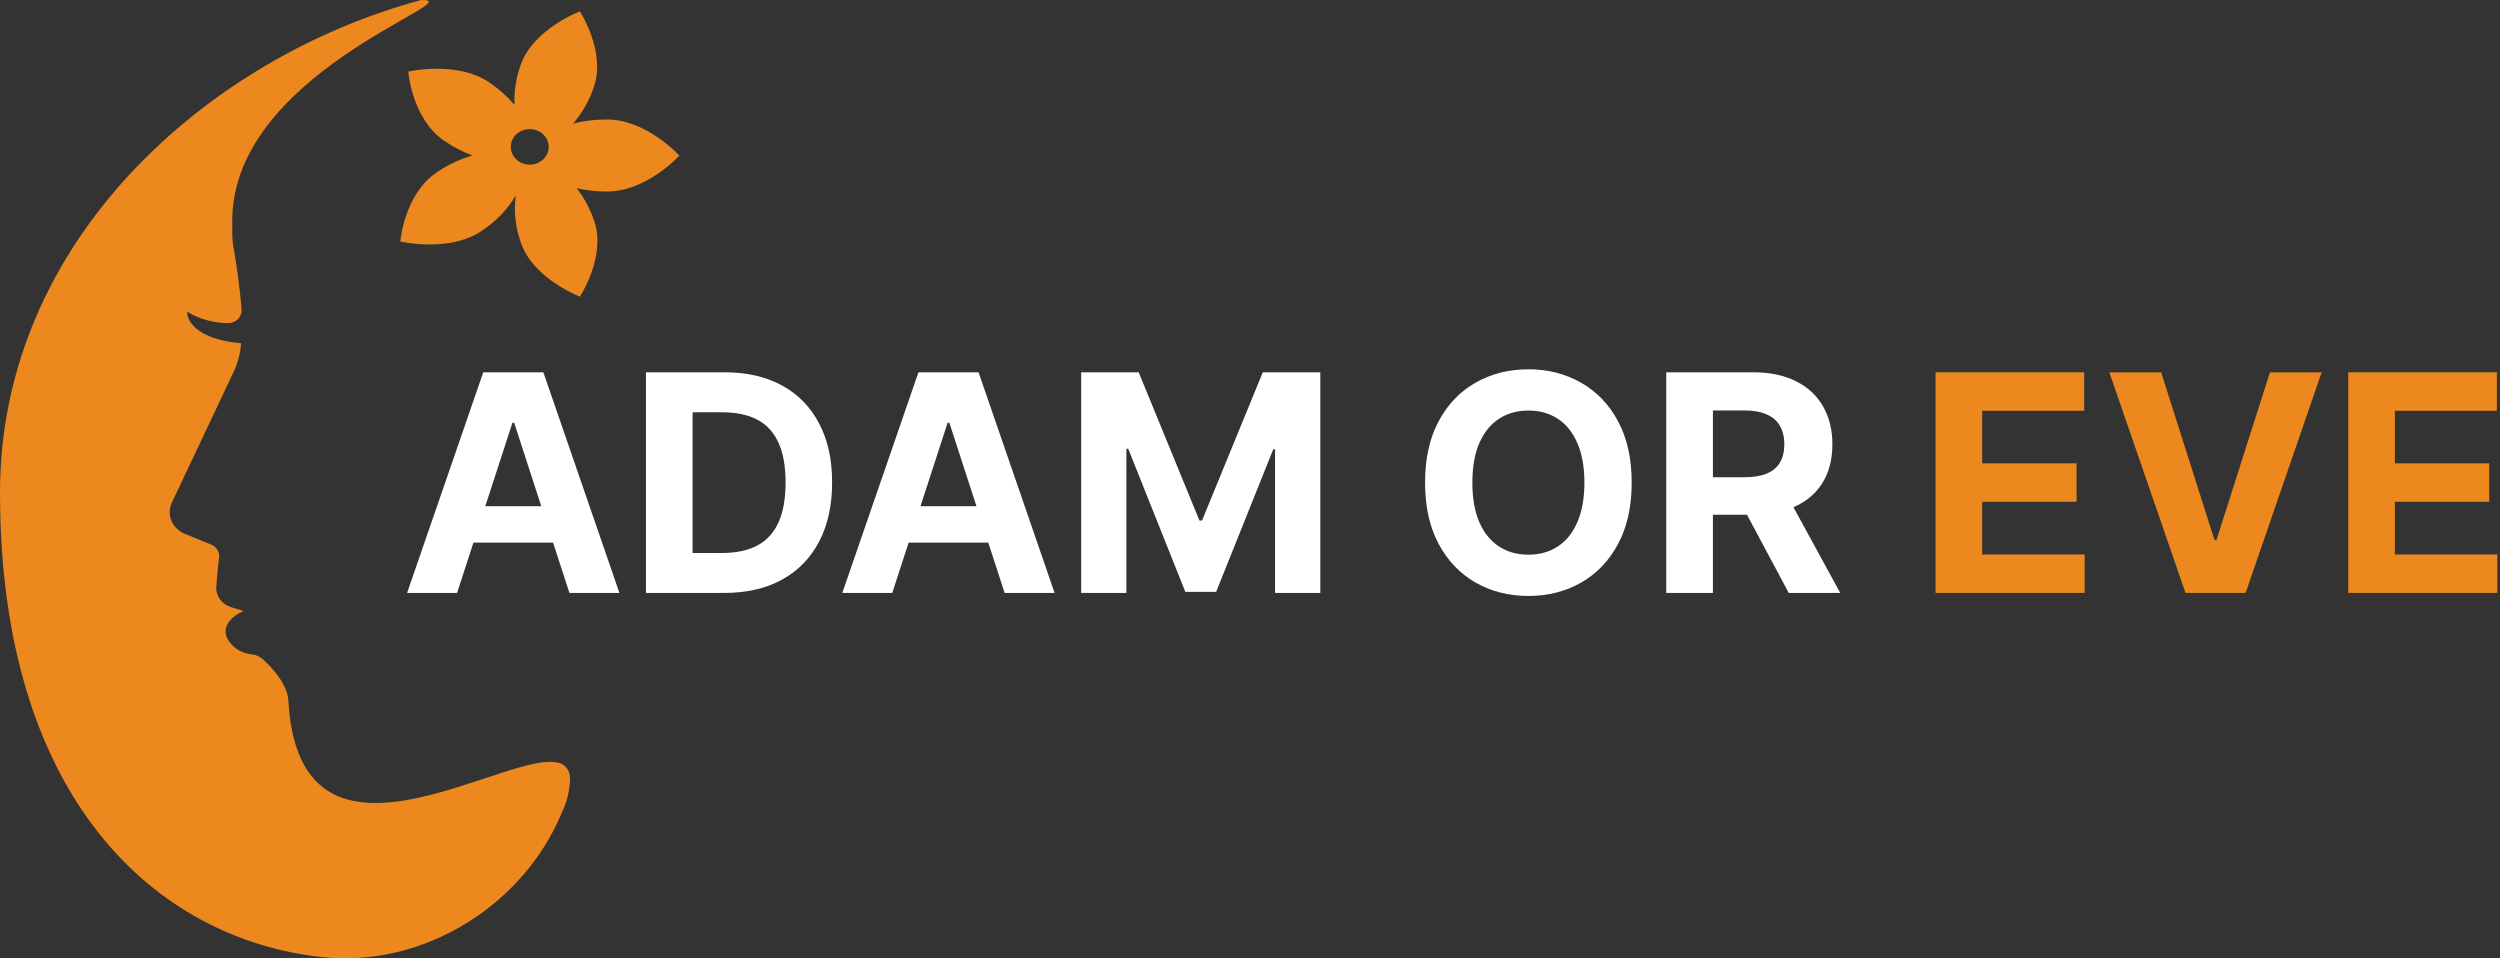 <svg width="180" height="69" viewBox="0 0 180 69" fill="none" xmlns="http://www.w3.org/2000/svg">
<rect x="0" y="0" width="180" height="69" fill="#333333" stroke="none"/>
<g clip-path="url(#clip0_1838_10525)">
<path d="M139.359 42.691V26.806H150.063V29.575H142.718V33.36H149.512V36.129H142.718V39.922H150.094V42.691H139.359Z" fill="#EC881D"/>
<path d="M155.602 26.806L159.441 38.874H159.589L163.436 26.806H167.159L161.683 42.691H157.355L151.871 26.806H155.602Z" fill="#EC881D"/>
<path d="M169.072 42.691V26.806H179.775V29.575H172.43V33.36H179.225V36.129H172.43V39.922H179.807V42.691H169.072Z" fill="#EC881D"/>
<path d="M32.91 42.691H29.311L34.794 26.806H39.122L44.598 42.691H40.999L37.02 30.436H36.896L32.91 42.691ZM32.684 36.447H41.185V39.069H32.684V36.447Z" fill="white"/>
<path d="M52.141 42.691H46.51V26.806H52.187C53.785 26.806 55.161 27.124 56.314 27.76C57.467 28.391 58.354 29.299 58.974 30.483C59.6 31.667 59.913 33.084 59.913 34.733C59.913 36.388 59.6 37.81 58.974 38.999C58.354 40.188 57.462 41.101 56.298 41.737C55.14 42.373 53.754 42.691 52.141 42.691ZM49.868 39.814H52.001C52.994 39.814 53.829 39.638 54.507 39.286C55.189 38.929 55.701 38.379 56.042 37.634C56.389 36.884 56.562 35.917 56.562 34.733C56.562 33.559 56.389 32.6 56.042 31.856C55.701 31.111 55.192 30.563 54.514 30.211C53.837 29.86 53.002 29.684 52.009 29.684H49.868V39.814Z" fill="white"/>
<path d="M64.243 42.691H60.645L66.128 26.806H70.456L75.932 42.691H72.333L68.354 30.436H68.23L64.243 42.691ZM64.019 36.447H72.519V39.069H64.019V36.447Z" fill="white"/>
<path d="M77.844 26.806H81.986L86.36 37.479H86.546L90.921 26.806H95.063V42.691H91.805V32.352H91.673L87.562 42.614H85.344L81.233 32.313H81.101V42.691H77.844V26.806Z" fill="white"/>
<path d="M117.482 34.748C117.482 36.481 117.153 37.954 116.497 39.17C115.845 40.385 114.956 41.313 113.828 41.954C112.706 42.59 111.445 42.908 110.043 42.908C108.632 42.908 107.365 42.587 106.243 41.946C105.121 41.305 104.234 40.377 103.582 39.162C102.931 37.947 102.605 36.476 102.605 34.748C102.605 33.016 102.931 31.543 103.582 30.327C104.234 29.112 105.121 28.187 106.243 27.551C107.365 26.91 108.632 26.589 110.043 26.589C111.445 26.589 112.706 26.91 113.828 27.551C114.956 28.187 115.845 29.112 116.497 30.327C117.153 31.543 117.482 33.016 117.482 34.748ZM114.077 34.748C114.077 33.626 113.909 32.68 113.572 31.91C113.242 31.139 112.774 30.555 112.169 30.157C111.564 29.759 110.855 29.559 110.043 29.559C109.232 29.559 108.523 29.759 107.918 30.157C107.313 30.555 106.843 31.139 106.506 31.91C106.176 32.68 106.01 33.626 106.01 34.748C106.01 35.871 106.176 36.817 106.506 37.587C106.843 38.358 107.313 38.942 107.918 39.34C108.523 39.738 109.232 39.938 110.043 39.938C110.855 39.938 111.564 39.738 112.169 39.34C112.774 38.942 113.242 38.358 113.572 37.587C113.909 36.817 114.077 35.871 114.077 34.748Z" fill="white"/>
<path d="M119.971 42.691V26.806H126.239C127.438 26.806 128.462 27.021 129.31 27.45C130.163 27.874 130.812 28.476 131.257 29.257C131.707 30.033 131.932 30.945 131.932 31.995C131.932 33.05 131.704 33.958 131.249 34.718C130.794 35.473 130.135 36.052 129.271 36.455C128.413 36.858 127.374 37.06 126.153 37.06H121.957V34.361H125.61C126.252 34.361 126.784 34.273 127.208 34.097C127.632 33.921 127.948 33.658 128.154 33.306C128.366 32.954 128.472 32.517 128.472 31.995C128.472 31.468 128.366 31.023 128.154 30.661C127.948 30.299 127.63 30.025 127.2 29.839C126.776 29.648 126.241 29.552 125.595 29.552H123.33V42.691H119.971ZM128.55 35.462L132.498 42.691H128.79L124.928 35.462H128.55Z" fill="white"/>
<path d="M41.051 56.1C40.872 50.503 21.657 66.487 20.762 50.434C20.696 49.25 19.565 48.056 18.951 47.486C18.737 47.289 18.462 47.16 18.165 47.117C17.781 47.087 17.412 46.964 17.094 46.759C16.776 46.554 16.521 46.274 16.354 45.948C15.789 44.699 17.533 43.991 17.533 43.991L16.686 43.731C16.347 43.637 16.052 43.438 15.85 43.166C15.648 42.894 15.551 42.565 15.575 42.234C15.63 41.498 15.704 40.605 15.771 40.202C15.807 39.999 15.77 39.791 15.665 39.611C15.561 39.43 15.395 39.288 15.194 39.206L13.315 38.44C13.095 38.351 12.896 38.221 12.729 38.059C12.562 37.897 12.431 37.705 12.344 37.495C12.257 37.285 12.214 37.061 12.22 36.836C12.226 36.611 12.279 36.389 12.376 36.183L16.852 26.712C17.143 26.078 17.314 25.402 17.357 24.713C13.336 24.34 13.476 22.452 13.476 22.452C14.361 22.976 15.383 23.258 16.43 23.268C16.563 23.266 16.695 23.239 16.817 23.187C16.939 23.136 17.048 23.061 17.138 22.969C17.228 22.877 17.297 22.768 17.341 22.649C17.385 22.531 17.403 22.405 17.393 22.28C17.253 20.495 16.945 18.464 16.784 17.683C16.729 17.238 16.71 16.79 16.729 16.342C16.256 5.264 34.194 -0.097 30.326 0.001C14.961 4.135 0 17.325 0 35.473C0 57.613 11.286 67.601 23.135 68.906C30.625 69.731 37.746 65.022 40.415 58.588C40.801 57.806 41.017 56.961 41.051 56.1Z" fill="#EC881D"/>
<path d="M43.697 8.603C42.874 8.598 42.054 8.697 41.26 8.899C41.927 8.121 42.434 7.233 42.754 6.282C43.651 3.713 41.747 0.821 41.747 0.821C41.747 0.821 38.389 2.096 37.492 4.666C37.157 5.596 37.005 6.575 37.044 7.556C36.525 6.943 35.919 6.4 35.242 5.942C32.914 4.349 29.394 5.153 29.394 5.153C29.394 5.153 29.65 8.541 31.979 10.134C32.607 10.567 33.292 10.923 34.016 11.193C33.088 11.465 32.214 11.88 31.43 12.421C29.094 14.005 28.822 17.392 28.822 17.392C28.822 17.392 32.339 18.21 34.675 16.626C35.691 15.963 36.532 15.092 37.135 14.08C36.983 15.231 37.112 16.399 37.513 17.496C38.396 20.069 41.749 21.357 41.749 21.357C41.749 21.357 43.666 18.475 42.781 15.903C42.498 15.062 42.074 14.268 41.525 13.552C42.232 13.711 42.957 13.791 43.684 13.791C46.567 13.797 48.911 11.206 48.911 11.206C48.911 11.206 46.58 8.609 43.697 8.603ZM38.141 11.857C37.871 11.857 37.607 11.782 37.382 11.641C37.157 11.5 36.982 11.3 36.879 11.066C36.776 10.832 36.749 10.575 36.801 10.326C36.854 10.078 36.984 9.85 37.175 9.671C37.366 9.492 37.61 9.37 37.875 9.32C38.14 9.271 38.414 9.296 38.664 9.393C38.914 9.49 39.127 9.654 39.277 9.864C39.427 10.075 39.508 10.322 39.508 10.576C39.507 10.915 39.363 11.241 39.107 11.48C38.85 11.72 38.503 11.855 38.141 11.855V11.857Z" fill="#EC881D"/>
</g>
<defs>
<clipPath id="clip0_1838_10525">
<rect width="180" height="69" fill="white"/>
</clipPath>
</defs>
</svg>
